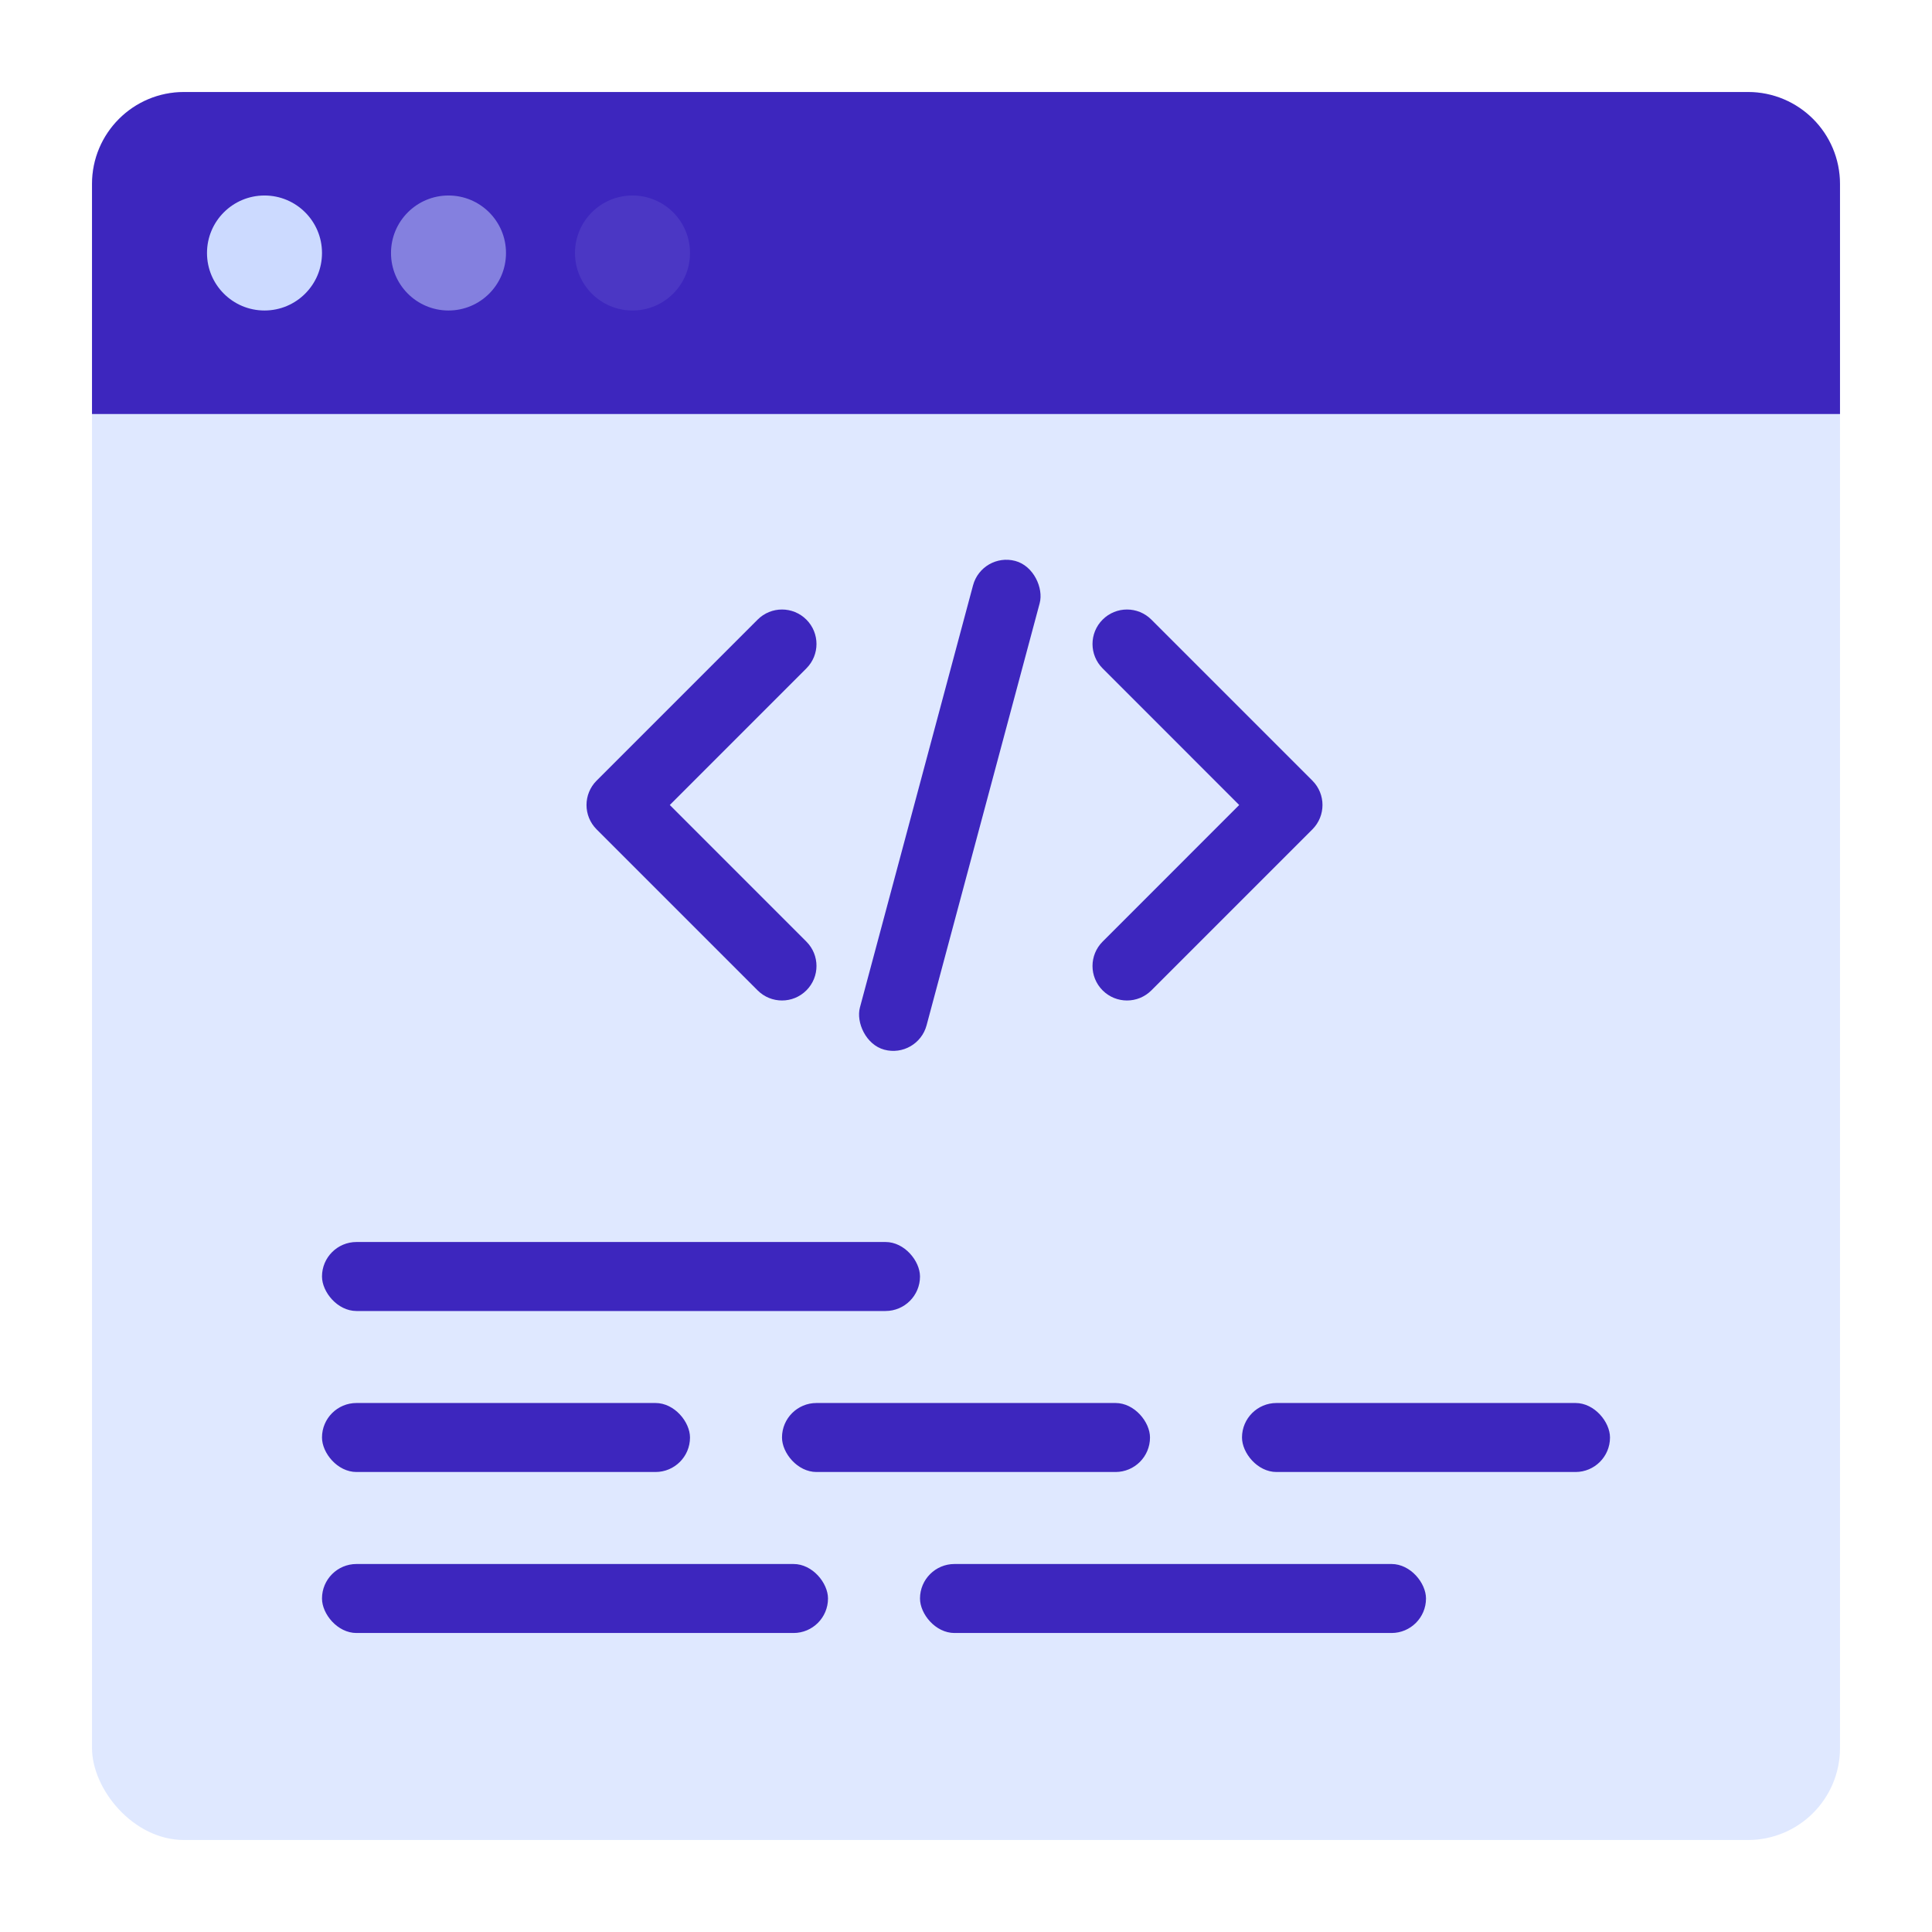 <?xml version="1.0" encoding="UTF-8"?>
<svg width="42px" height="42px" viewBox="0 0 42 42" version="1.1" xmlns="http://www.w3.org/2000/svg" xmlns:xlink="http://www.w3.org/1999/xlink">
    <!-- Generator: Sketch 55 (78076) - https://sketchapp.com -->
    <title>Icon/42/Api</title>
    <desc>Created with Sketch.</desc>
    <g id="Icon/42/Api" stroke="none" stroke-width="1" fill="none" fill-rule="evenodd">
        <rect id="Rectangle" fill="#DFE8FF" fill-rule="nonzero" x="2" y="2" width="38" height="38" rx="2"></rect>
        <path d="M4,2 L38,2 C39.105,2 40,2.895 40,4 L40,9 L2,9 L2,4 C2,2.895 2.895,2 4,2 Z" id="Rectangle" fill="#3d26be"></path>
        <path d="M23.97,20.47 C23.677,20.763 23.677,21.237 23.97,21.53 C24.263,21.823 24.737,21.823 25.03,21.53 L28.53,18.03 C28.823,17.737 28.823,17.263 28.53,16.97 L25.03,13.47 C24.737,13.177 24.263,13.177 23.97,13.47 C23.677,13.763 23.677,14.237 23.97,14.53 L26.939,17.5 L23.97,20.47 Z" id="Path" fill="#3d26be" fill-rule="nonzero"></path>
        <path d="M17.53,14.53 C17.823,14.237 17.823,13.763 17.53,13.47 C17.237,13.177 16.763,13.177 16.47,13.47 L12.97,16.97 C12.677,17.263 12.677,17.737 12.97,18.03 L16.47,21.53 C16.763,21.823 17.237,21.823 17.53,21.53 C17.823,21.237 17.823,20.763 17.53,20.47 L14.561,17.5 L17.53,14.53 Z" id="Path" fill="#3d26be" fill-rule="nonzero"></path>
        <circle id="Oval" fill="#CCDAFF" cx="5.75" cy="5.5" r="1.25"></circle>
        <circle id="Oval" fill="#CCDAFF" opacity="0.5" cx="9.75" cy="5.5" r="1.25"></circle>
        <circle id="Oval" fill="#CCDAFF" opacity="0.1" cx="13.75" cy="5.5" r="1.25"></circle>
        <rect id="Rectangle" fill="#3d26be" transform="translate(20.648, 17.507) rotate(15) translate(-20.648, -17.507) " x="19.898" y="12.007" width="1.5" height="11" rx="0.75"></rect>
        <rect id="Rectangle" fill="#3d26be" x="7" y="27" width="13" height="1.5" rx="0.75"></rect>
        <rect id="Rectangle" fill="#3d26be" x="7" y="34" width="11" height="1.5" rx="0.75"></rect>
        <rect id="Rectangle" fill="#3d26be" x="20" y="34" width="11" height="1.5" rx="0.75"></rect>
        <rect id="Rectangle" fill="#3d26be" x="7" y="30.5" width="8" height="1.5" rx="0.75"></rect>
        <rect id="Rectangle" fill="#3d26be" x="17" y="30.5" width="8" height="1.5" rx="0.75"></rect>
        <rect id="Rectangle" fill="#3d26be" x="27" y="30.5" width="8" height="1.5" rx="0.75"></rect>
    </g>
</svg>